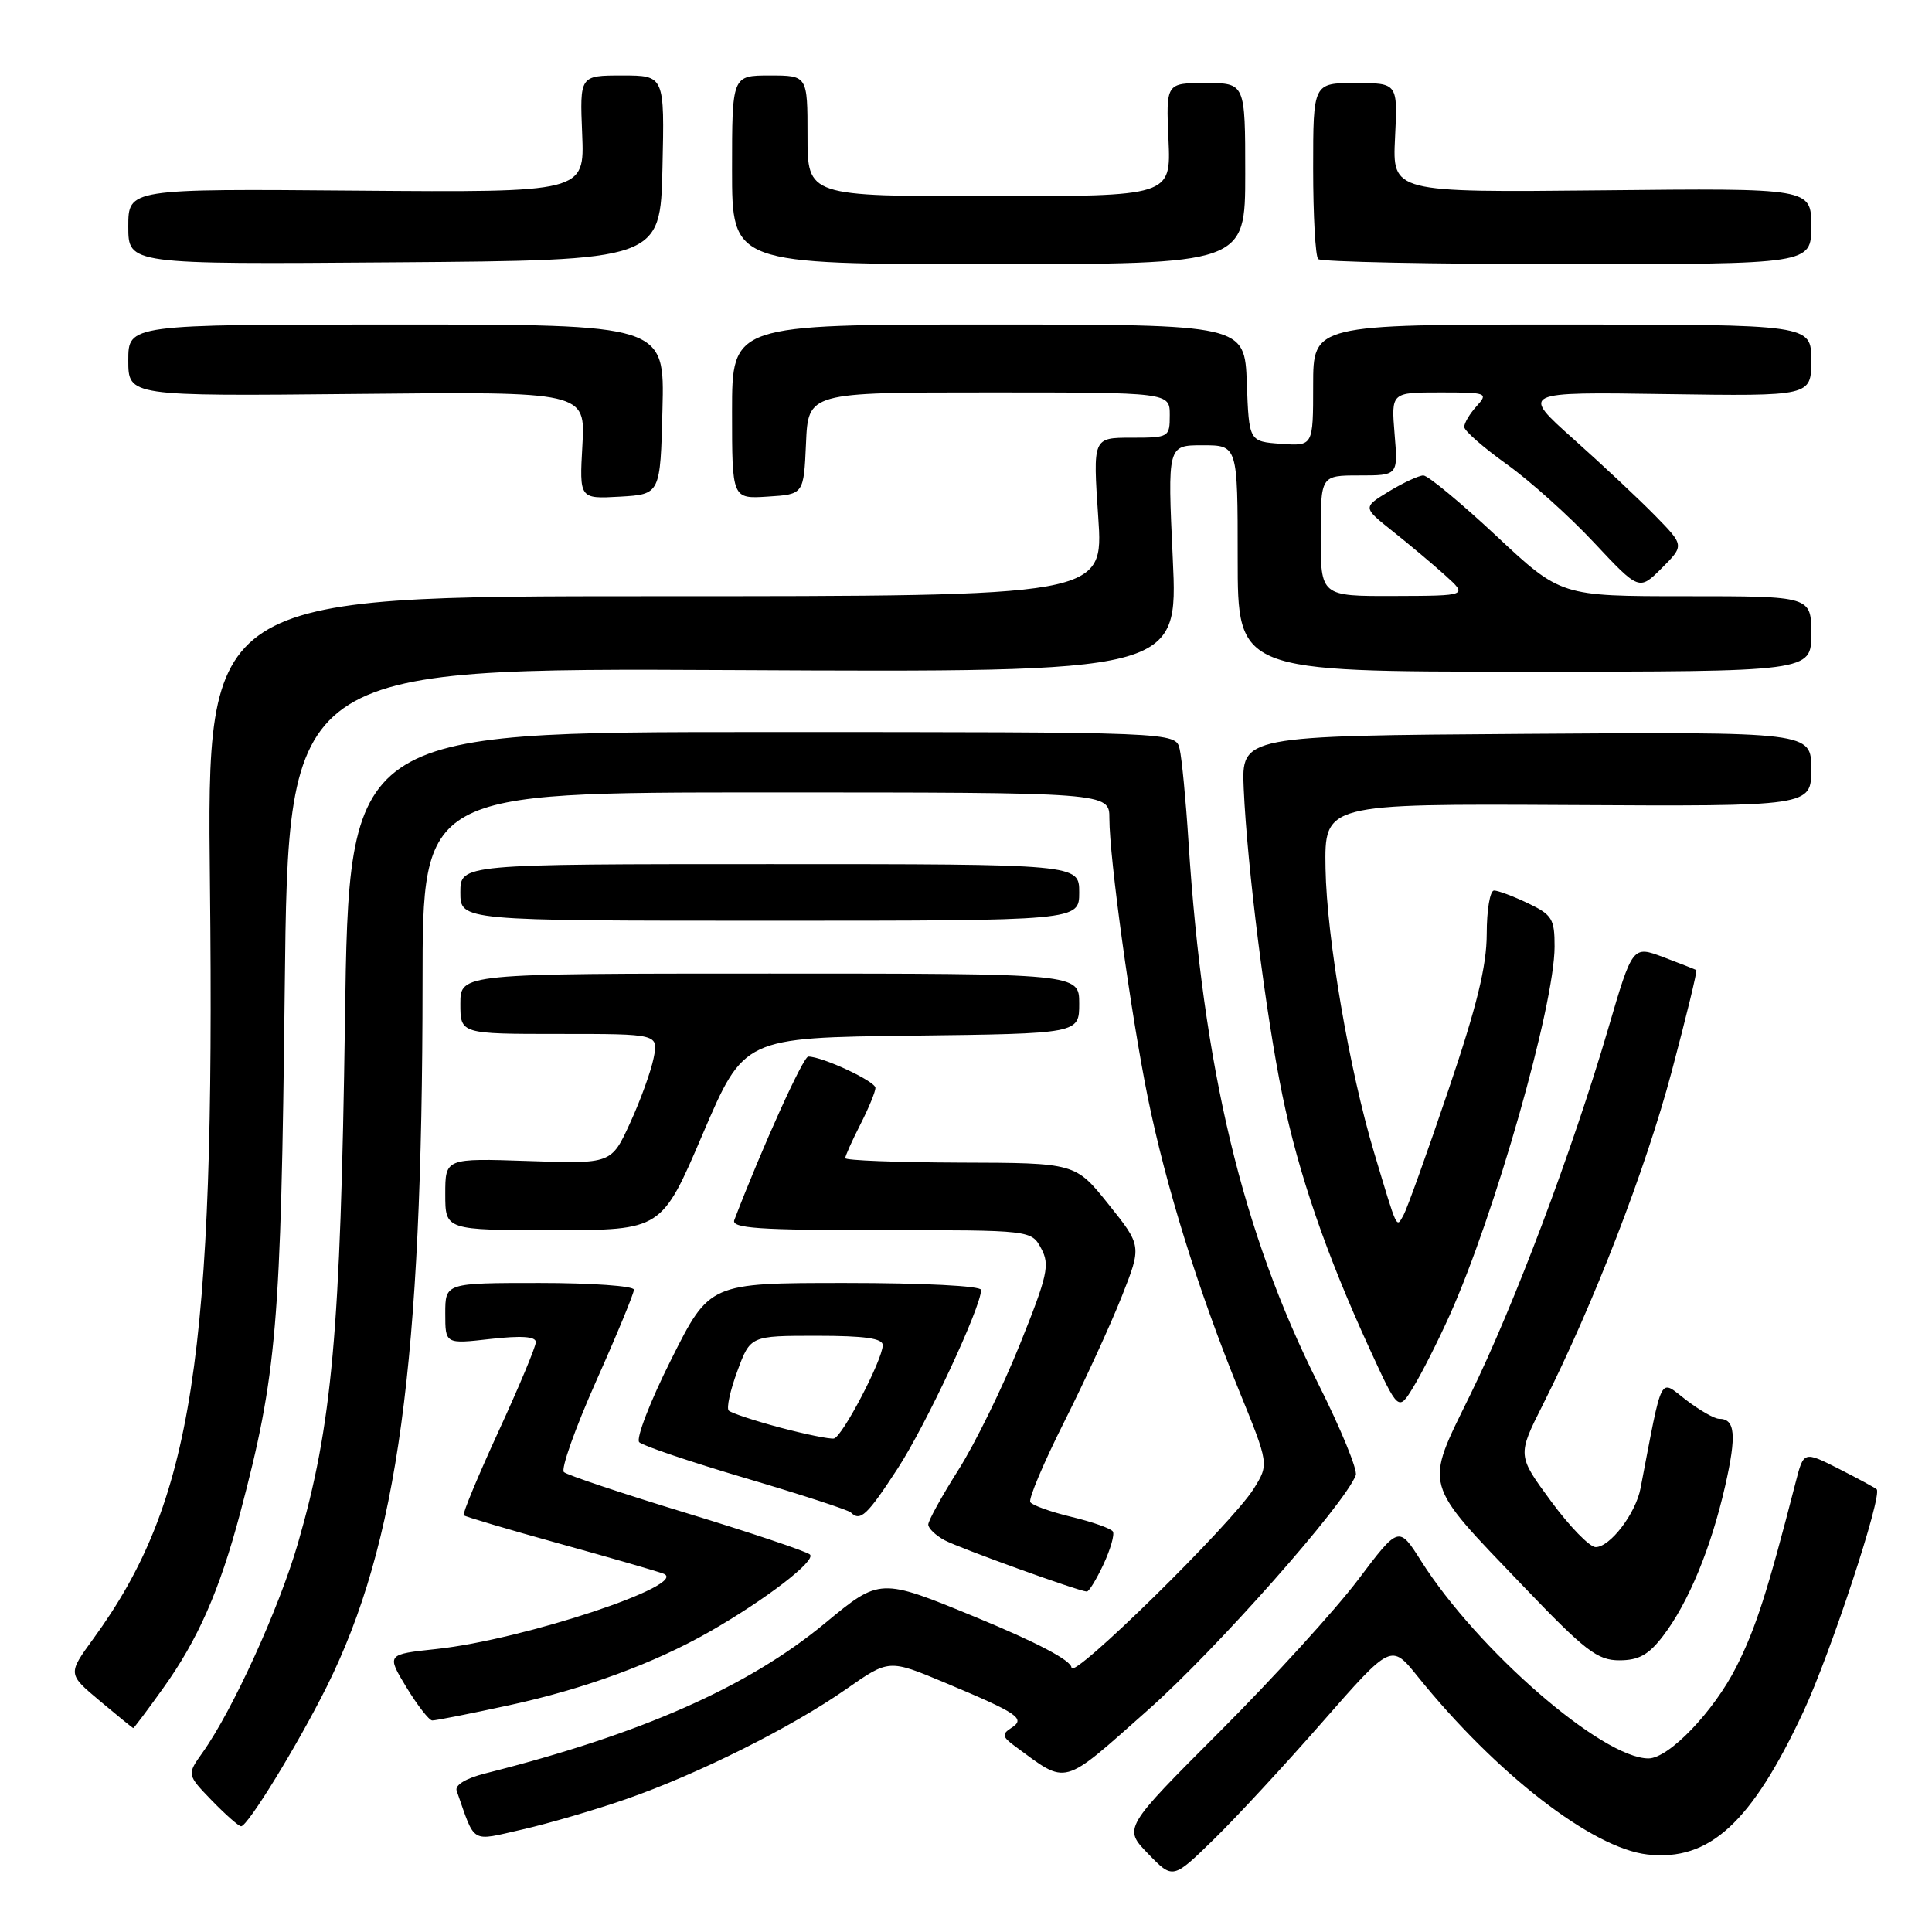 <?xml version="1.0" encoding="UTF-8" standalone="no"?>
<!DOCTYPE svg PUBLIC "-//W3C//DTD SVG 1.1//EN" "http://www.w3.org/Graphics/SVG/1.1/DTD/svg11.dtd" >
<svg xmlns="http://www.w3.org/2000/svg" xmlns:xlink="http://www.w3.org/1999/xlink" version="1.1" viewBox="0 0 256 256">
 <g >
 <path fill="currentColor"
d=" M 175.26 228.14 C 184.34 217.78 184.34 217.78 187.85 222.14 C 198.24 235.03 210.98 244.91 218.30 245.73 C 226.50 246.65 232.06 241.56 238.96 226.81 C 242.54 219.15 249.47 198.13 248.67 197.34 C 248.48 197.15 246.23 195.93 243.67 194.63 C 239.00 192.27 239.00 192.27 237.94 196.39 C 234.19 210.96 232.66 215.74 230.06 220.89 C 227.07 226.80 221.12 233.00 218.43 233.00 C 212.31 233.00 195.76 218.62 188.30 206.83 C 185.35 202.17 185.35 202.17 179.95 209.33 C 176.98 213.27 168.77 222.29 161.70 229.37 C 148.84 242.24 148.84 242.24 152.13 245.63 C 155.41 249.02 155.41 249.02 160.80 243.76 C 163.77 240.87 170.27 233.84 175.26 228.14 Z  M 83.00 238.38 C 92.53 235.06 104.89 228.88 112.15 223.80 C 117.79 219.86 117.79 219.86 125.15 222.94 C 134.98 227.06 135.94 227.72 134.00 228.96 C 132.72 229.79 132.79 230.13 134.50 231.39 C 141.54 236.56 140.57 236.82 152.15 226.55 C 161.19 218.54 178.16 199.36 179.65 195.47 C 179.91 194.79 177.67 189.31 174.65 183.31 C 164.60 163.25 159.41 141.57 157.48 111.50 C 157.13 106.00 156.60 100.49 156.31 99.25 C 155.78 97.00 155.78 97.00 101.02 97.00 C 46.25 97.00 46.25 97.00 45.71 135.25 C 45.12 176.57 44.02 188.81 39.48 204.49 C 36.97 213.14 30.82 226.64 26.83 232.24 C 24.76 235.15 24.76 235.15 28.07 238.58 C 29.90 240.46 31.64 242.00 31.95 241.99 C 32.84 241.98 39.50 231.10 43.29 223.50 C 52.72 204.54 55.97 180.67 55.99 130.25 C 56.00 105.00 56.00 105.00 101.50 105.00 C 147.00 105.00 147.00 105.00 147.00 108.45 C 147.00 113.70 149.84 134.30 152.08 145.38 C 154.49 157.21 158.77 170.98 164.18 184.26 C 168.15 194.01 168.15 194.01 166.13 197.26 C 163.22 201.91 142.00 222.75 141.98 220.98 C 141.97 220.03 137.41 217.63 129.28 214.28 C 116.60 209.06 116.60 209.06 109.31 215.09 C 99.09 223.54 85.00 229.77 64.29 234.99 C 61.72 235.64 60.25 236.53 60.51 237.28 C 63.02 244.44 62.26 243.99 69.20 242.42 C 72.66 241.63 78.88 239.82 83.00 238.38 Z  M 21.55 223.79 C 26.22 217.30 29.09 210.77 31.82 200.50 C 36.69 182.10 37.23 175.73 37.73 131.00 C 38.20 88.50 38.20 88.50 97.15 88.79 C 156.10 89.09 156.10 89.09 155.40 74.04 C 154.70 59.00 154.70 59.00 159.35 59.00 C 164.00 59.00 164.00 59.00 164.00 74.00 C 164.00 89.00 164.00 89.00 202.00 89.00 C 240.00 89.00 240.00 89.00 240.00 84.00 C 240.00 79.00 240.00 79.00 223.40 79.00 C 206.81 79.00 206.81 79.00 198.26 71.00 C 193.55 66.60 189.21 63.00 188.60 63.00 C 188.00 63.01 185.94 63.96 184.03 65.12 C 180.57 67.23 180.57 67.23 184.51 70.37 C 186.68 72.09 189.82 74.72 191.48 76.22 C 194.50 78.94 194.50 78.94 184.75 78.97 C 175.00 79.00 175.00 79.00 175.00 71.00 C 175.00 63.00 175.00 63.00 180.12 63.00 C 185.25 63.00 185.25 63.00 184.79 57.50 C 184.34 52.00 184.34 52.00 190.82 52.00 C 197.04 52.00 197.24 52.07 195.65 53.83 C 194.74 54.83 194.01 56.07 194.02 56.58 C 194.03 57.09 196.56 59.30 199.63 61.50 C 202.71 63.70 207.92 68.37 211.21 71.89 C 217.19 78.27 217.19 78.27 220.19 75.28 C 223.18 72.28 223.18 72.28 219.34 68.35 C 217.23 66.19 212.35 61.62 208.50 58.18 C 201.50 51.93 201.50 51.93 220.75 52.22 C 240.00 52.50 240.00 52.50 240.00 47.75 C 240.00 43.00 240.00 43.00 207.00 43.00 C 174.00 43.00 174.00 43.00 174.00 51.06 C 174.00 59.11 174.00 59.11 169.75 58.81 C 165.50 58.50 165.50 58.50 165.21 50.75 C 164.92 43.00 164.92 43.00 130.96 43.00 C 97.00 43.00 97.00 43.00 97.00 54.55 C 97.00 66.11 97.00 66.11 101.75 65.80 C 106.50 65.50 106.50 65.50 106.80 58.75 C 107.09 52.00 107.09 52.00 131.05 52.00 C 155.00 52.00 155.00 52.00 155.00 55.00 C 155.00 57.94 154.90 58.00 149.90 58.00 C 144.81 58.00 144.81 58.00 145.52 68.50 C 146.24 79.00 146.24 79.00 86.82 79.00 C 27.40 79.00 27.40 79.00 27.82 117.25 C 28.51 179.94 25.55 199.05 12.36 217.15 C 8.97 221.81 8.97 221.81 13.23 225.38 C 15.58 227.35 17.57 228.97 17.66 228.98 C 17.74 228.99 19.50 226.66 21.55 223.79 Z  M 67.44 225.96 C 77.42 223.80 86.64 220.42 94.00 216.22 C 101.42 211.98 108.19 206.78 107.32 205.98 C 106.87 205.57 99.53 203.10 91.00 200.50 C 82.47 197.90 75.15 195.45 74.72 195.06 C 74.29 194.67 76.21 189.27 78.97 183.06 C 81.74 176.86 84.00 171.38 84.00 170.89 C 84.00 170.40 78.38 170.00 71.50 170.00 C 59.00 170.00 59.00 170.00 59.00 174.05 C 59.00 178.10 59.00 178.10 65.00 177.42 C 69.10 176.96 71.00 177.09 71.00 177.84 C 71.00 178.44 68.77 183.77 66.05 189.68 C 63.33 195.60 61.26 200.59 61.44 200.78 C 61.63 200.96 67.31 202.65 74.07 204.52 C 80.83 206.39 87.05 208.19 87.91 208.52 C 91.54 209.91 69.41 217.26 57.85 218.50 C 51.21 219.21 51.21 219.21 53.85 223.57 C 55.31 225.97 56.85 227.95 57.27 227.97 C 57.69 227.99 62.27 227.08 67.44 225.96 Z  M 220.38 216.75 C 223.74 212.34 226.71 205.15 228.59 196.91 C 230.13 190.14 229.93 188.00 227.79 188.00 C 227.18 188.00 225.22 186.88 223.41 185.50 C 219.81 182.75 220.37 181.66 217.38 197.20 C 216.74 200.55 213.34 205.00 211.43 205.00 C 210.64 205.00 207.98 202.27 205.52 198.92 C 201.05 192.85 201.05 192.85 204.44 186.12 C 211.20 172.69 218.03 155.04 221.50 142.01 C 223.45 134.69 224.92 128.63 224.77 128.54 C 224.62 128.45 222.66 127.68 220.41 126.83 C 216.32 125.29 216.32 125.29 213.07 136.38 C 208.35 152.46 200.63 172.96 194.81 184.83 C 188.72 197.27 188.40 196.14 201.87 210.21 C 210.05 218.76 211.67 220.00 214.57 220.00 C 217.15 220.00 218.46 219.27 220.38 216.75 Z  M 146.21 207.30 C 147.14 205.30 147.71 203.34 147.46 202.93 C 147.21 202.53 144.75 201.66 142.00 201.00 C 139.25 200.34 136.78 199.46 136.52 199.04 C 136.26 198.61 138.29 193.82 141.02 188.39 C 143.76 182.95 147.18 175.48 148.64 171.79 C 151.29 165.08 151.29 165.08 146.89 159.58 C 142.50 154.09 142.50 154.09 127.25 154.05 C 118.86 154.02 112.00 153.76 112.00 153.46 C 112.00 153.16 112.90 151.16 114.00 149.00 C 115.10 146.84 116.00 144.66 116.00 144.15 C 116.00 143.28 108.98 140.00 107.10 140.00 C 106.43 140.00 101.03 151.93 97.30 161.66 C 96.88 162.75 100.50 163.00 116.72 163.00 C 136.66 163.00 136.66 163.00 137.97 165.44 C 139.13 167.61 138.82 168.99 135.12 178.19 C 132.84 183.86 129.18 191.33 126.98 194.79 C 124.79 198.25 123.00 201.50 123.00 202.01 C 123.00 202.51 123.98 203.45 125.17 204.09 C 127.12 205.13 142.77 210.79 144.00 210.89 C 144.28 210.92 145.27 209.30 146.21 207.30 Z  M 118.93 194.61 C 122.70 188.83 130.00 173.20 130.00 170.92 C 130.00 170.39 122.31 170.00 112.01 170.00 C 94.02 170.00 94.02 170.00 88.94 180.13 C 86.14 185.70 84.24 190.64 84.70 191.10 C 85.17 191.57 91.53 193.72 98.85 195.88 C 106.16 198.04 112.41 200.08 112.74 200.41 C 113.99 201.65 114.89 200.81 118.93 194.61 Z  M 192.07 174.32 C 198.05 161.03 205.98 133.19 205.99 125.44 C 206.00 121.76 205.66 121.21 202.47 119.69 C 200.52 118.76 198.50 118.00 197.97 118.00 C 197.43 118.00 197.00 120.59 197.00 123.75 C 196.99 128.03 195.69 133.35 191.90 144.50 C 189.11 152.75 186.44 160.18 185.98 161.00 C 185.00 162.74 185.23 163.22 182.08 152.73 C 178.78 141.70 175.80 124.27 175.64 115.08 C 175.50 106.50 175.50 106.50 207.75 106.67 C 240.00 106.85 240.00 106.85 240.00 101.91 C 240.00 96.98 240.00 96.98 202.25 97.24 C 164.50 97.50 164.50 97.50 164.80 104.50 C 165.26 114.87 167.72 134.42 169.93 145.15 C 172.07 155.56 175.73 166.19 181.50 178.77 C 185.30 187.04 185.30 187.04 187.29 183.77 C 188.39 181.97 190.54 177.72 192.07 174.32 Z  M 93.12 150.25 C 98.58 137.50 98.58 137.50 120.79 137.23 C 143.00 136.96 143.00 136.96 143.00 132.98 C 143.00 129.00 143.00 129.00 102.00 129.00 C 61.00 129.00 61.00 129.00 61.00 133.00 C 61.00 137.00 61.00 137.00 74.12 137.00 C 87.25 137.00 87.25 137.00 86.61 140.19 C 86.26 141.94 84.86 145.82 83.49 148.80 C 81.01 154.22 81.01 154.22 70.00 153.84 C 59.00 153.47 59.00 153.47 59.00 158.23 C 59.00 163.00 59.00 163.00 73.33 163.00 C 87.67 163.00 87.67 163.00 93.12 150.25 Z  M 143.00 118.25 C 143.00 114.50 143.00 114.50 102.00 114.50 C 61.00 114.50 61.00 114.50 61.00 118.25 C 61.00 122.00 61.00 122.00 102.00 122.00 C 143.00 122.00 143.00 122.00 143.00 118.25 Z  M 87.78 54.25 C 88.07 43.00 88.07 43.00 52.53 43.00 C 17.00 43.00 17.00 43.00 17.00 47.75 C 17.00 52.50 17.00 52.50 47.28 52.20 C 77.57 51.89 77.57 51.89 77.17 59.00 C 76.77 66.11 76.77 66.11 82.13 65.81 C 87.50 65.50 87.50 65.50 87.78 54.25 Z  M 87.78 22.25 C 88.06 10.00 88.06 10.00 82.44 10.00 C 76.82 10.00 76.82 10.00 77.14 17.75 C 77.46 25.50 77.46 25.50 47.23 25.26 C 17.00 25.01 17.00 25.01 17.00 30.02 C 17.00 35.03 17.00 35.03 52.25 34.76 C 87.50 34.50 87.50 34.50 87.78 22.25 Z  M 165.00 23.00 C 165.00 11.00 165.00 11.00 159.75 11.00 C 154.50 11.00 154.50 11.00 154.83 18.50 C 155.16 26.00 155.16 26.00 131.08 26.00 C 107.00 26.00 107.00 26.00 107.00 18.00 C 107.00 10.00 107.00 10.00 102.00 10.00 C 97.00 10.00 97.00 10.00 97.00 22.50 C 97.00 35.00 97.00 35.00 131.00 35.00 C 165.00 35.00 165.00 35.00 165.00 23.00 Z  M 240.00 29.97 C 240.00 24.93 240.00 24.93 212.25 25.22 C 184.50 25.50 184.50 25.50 184.85 18.25 C 185.21 11.00 185.21 11.00 179.60 11.00 C 174.00 11.00 174.00 11.00 174.00 22.33 C 174.00 28.57 174.30 33.97 174.67 34.33 C 175.03 34.70 189.88 35.00 207.67 35.00 C 240.00 35.00 240.00 35.00 240.00 29.97 Z  M 103.32 189.15 C 99.92 188.24 96.88 187.23 96.56 186.91 C 96.24 186.58 96.76 184.22 97.71 181.66 C 99.43 177.00 99.43 177.00 108.22 177.00 C 114.59 177.00 116.99 177.34 116.97 178.25 C 116.92 180.24 111.60 190.40 110.50 190.61 C 109.95 190.71 106.72 190.05 103.32 189.15 Z "/>
</g>
</svg>